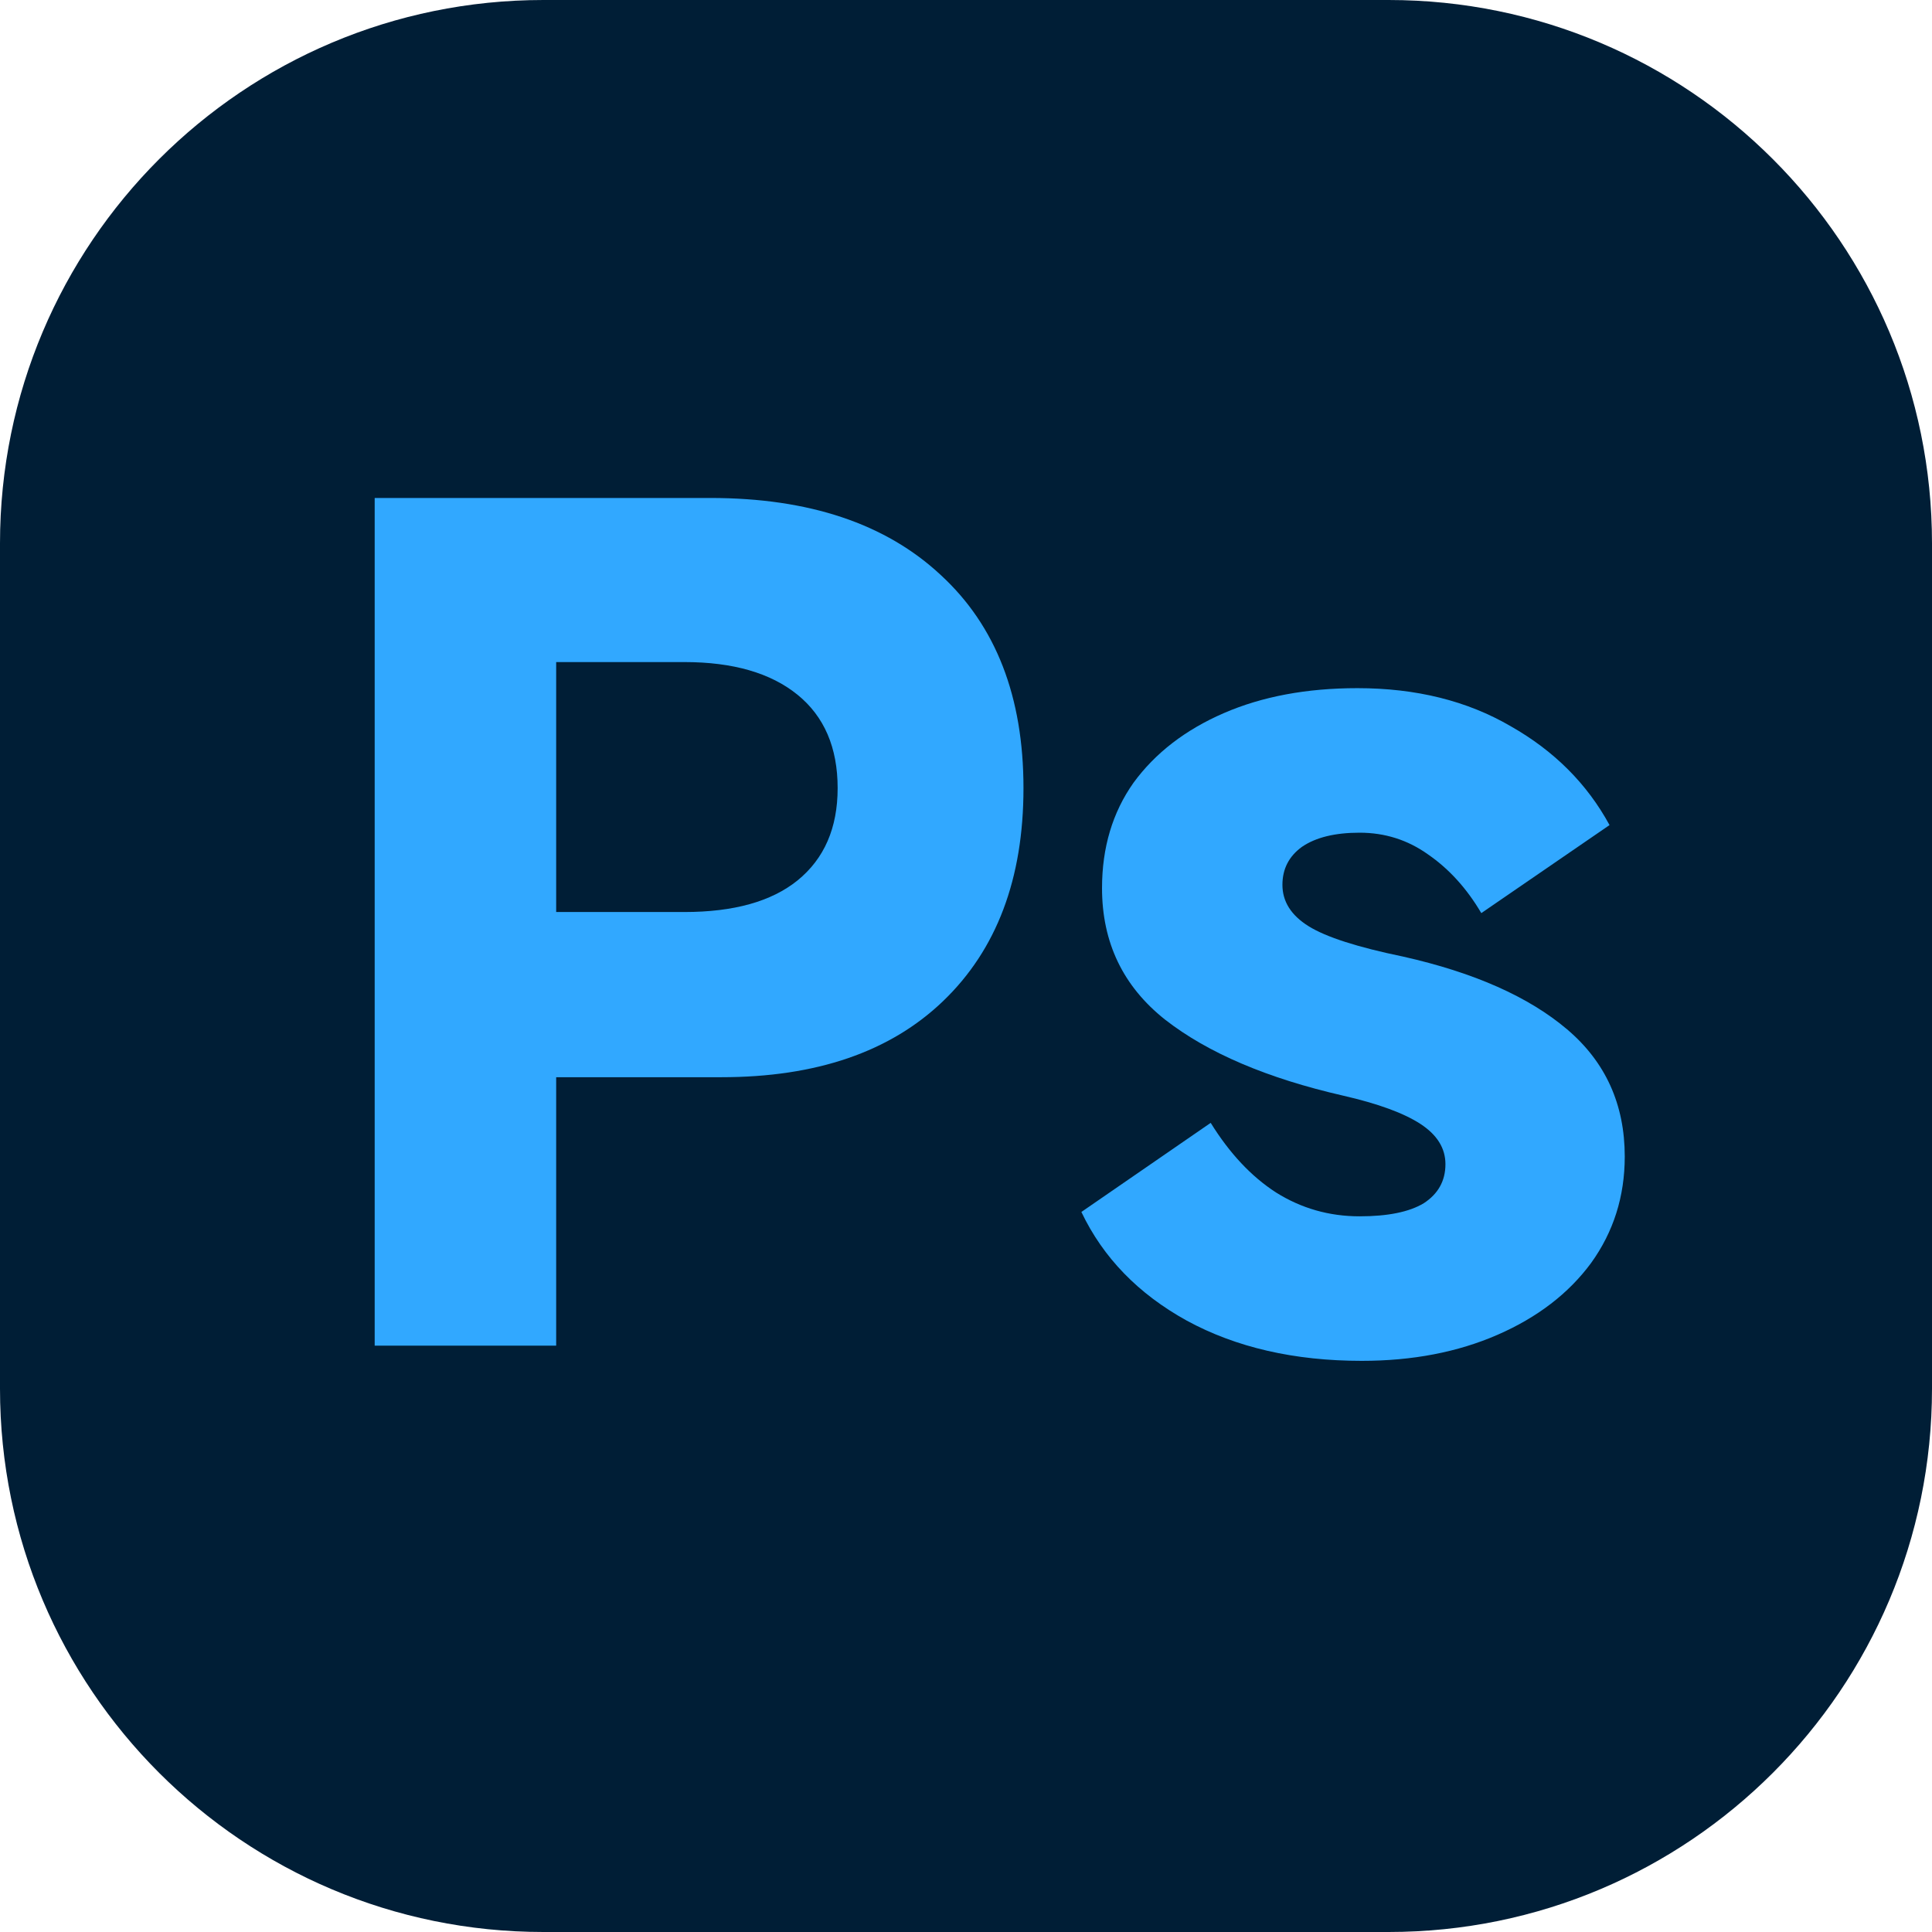 <svg width="32" height="32" viewBox="0 0 32 32" fill="none" xmlns="http://www.w3.org/2000/svg">
<path d="M0 9C0 4.029 4.029 0 9 0H23C27.971 0 32 4.029 32 9V23C32 27.971 27.971 32 23 32H9C4.029 32 0 27.971 0 23V9Z" fill="#001E36"/>
<path d="M22.555 22.54C21.439 22.54 20.473 22.318 19.657 21.874C18.853 21.43 18.271 20.83 17.911 20.074L20.053 18.598C20.365 19.102 20.725 19.486 21.133 19.75C21.553 20.014 22.015 20.146 22.519 20.146C22.987 20.146 23.341 20.074 23.581 19.93C23.821 19.774 23.941 19.558 23.941 19.282C23.941 19.018 23.803 18.796 23.527 18.616C23.251 18.436 22.825 18.28 22.249 18.148C20.989 17.86 20.005 17.44 19.297 16.888C18.601 16.336 18.253 15.61 18.253 14.71C18.253 14.038 18.427 13.456 18.775 12.964C19.135 12.472 19.633 12.088 20.269 11.812C20.905 11.536 21.643 11.398 22.483 11.398C23.455 11.398 24.301 11.608 25.021 12.028C25.741 12.436 26.287 12.982 26.659 13.666L24.535 15.124C24.295 14.716 24.001 14.392 23.653 14.152C23.317 13.912 22.939 13.792 22.519 13.792C22.111 13.792 21.793 13.87 21.565 14.026C21.349 14.182 21.241 14.392 21.241 14.656C21.241 14.932 21.385 15.16 21.673 15.34C21.961 15.52 22.483 15.688 23.239 15.844C24.415 16.108 25.321 16.51 25.957 17.05C26.593 17.59 26.911 18.292 26.911 19.156C26.911 19.816 26.725 20.404 26.353 20.92C25.981 21.424 25.465 21.82 24.805 22.108C24.145 22.396 23.395 22.54 22.555 22.54Z" fill="#31A8FF"/>
<path d="M7.574 17.842V15.106H11.336C12.152 15.106 12.776 14.932 13.208 14.584C13.652 14.224 13.874 13.714 13.874 13.054C13.874 12.382 13.652 11.866 13.208 11.506C12.764 11.146 12.14 10.966 11.336 10.966H9.212V22.288H6.206V8.248H11.768C13.4 8.248 14.672 8.674 15.584 9.526C16.496 10.366 16.952 11.542 16.952 13.054C16.952 14.554 16.508 15.73 15.62 16.582C14.744 17.422 13.52 17.842 11.948 17.842H7.574Z" fill="#31A8FF"/>
</svg>
